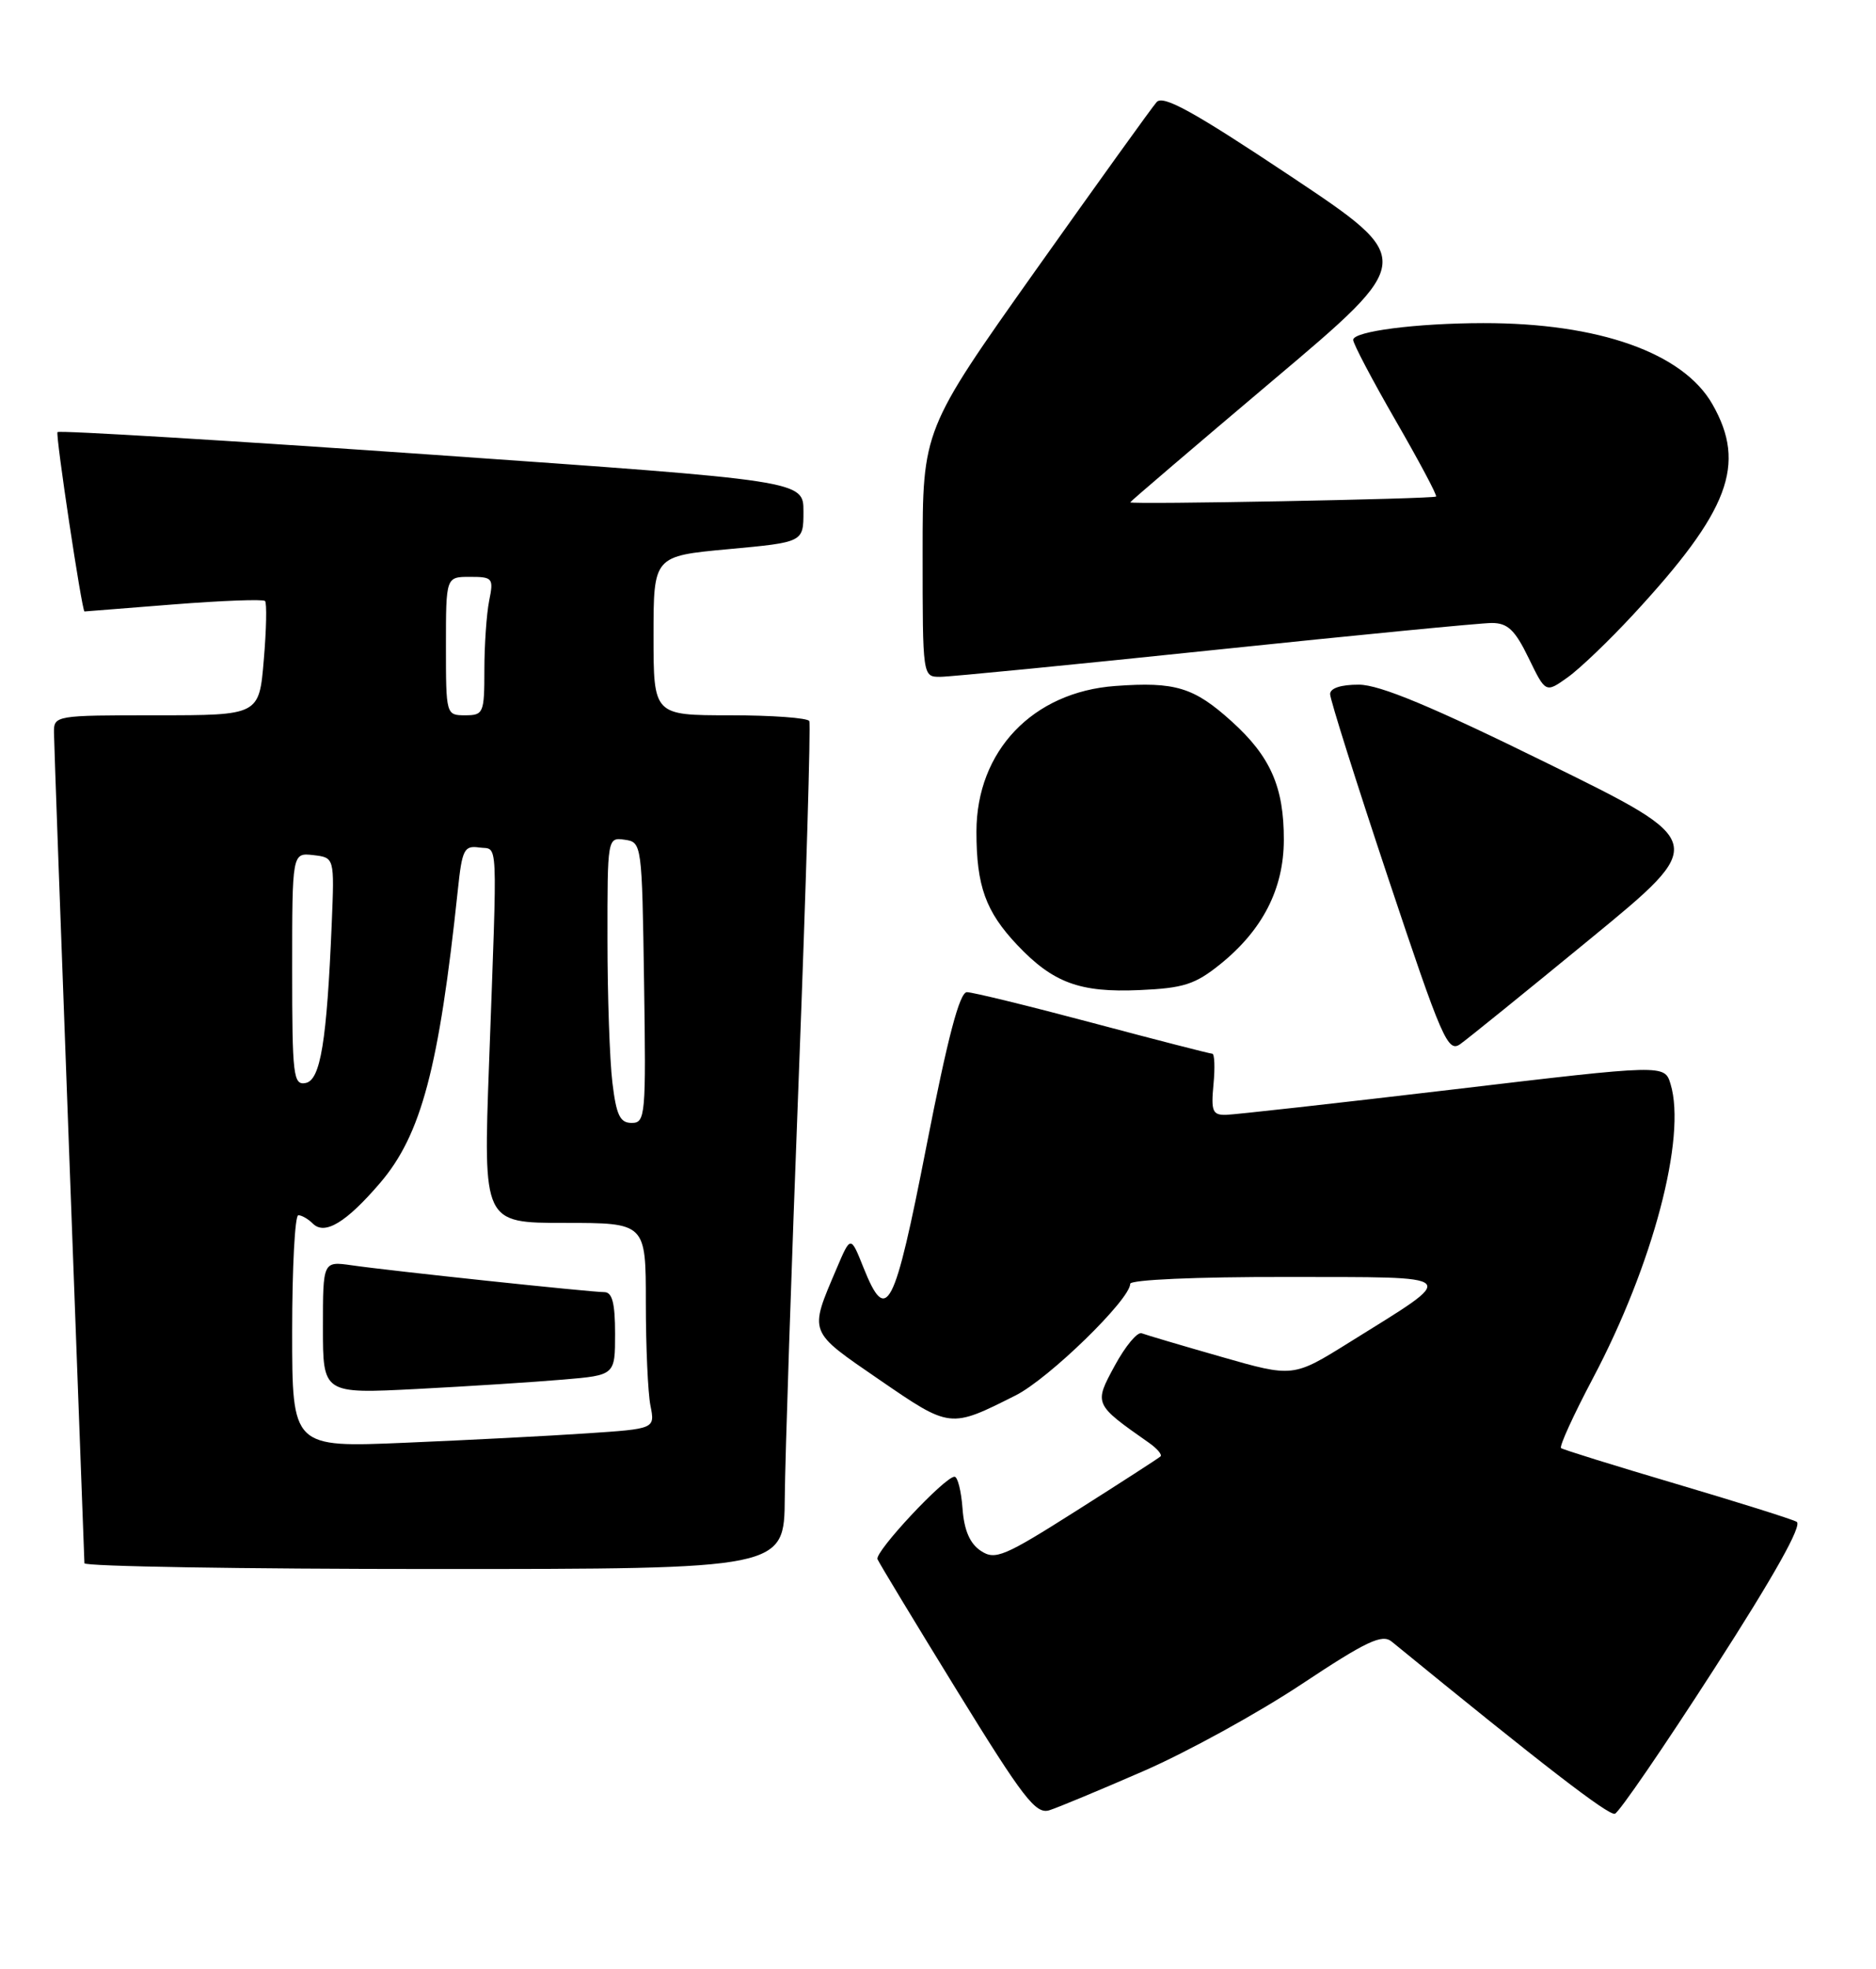<?xml version="1.0" encoding="UTF-8" standalone="no"?>
<!DOCTYPE svg PUBLIC "-//W3C//DTD SVG 1.1//EN" "http://www.w3.org/Graphics/SVG/1.1/DTD/svg11.dtd" >
<svg xmlns="http://www.w3.org/2000/svg" xmlns:xlink="http://www.w3.org/1999/xlink" version="1.1" viewBox="0 0 244 256">
 <g >
 <path fill="currentColor"
d=" M 148.78 230.25 C 154.44 227.78 163.66 222.71 169.28 218.98 C 177.72 213.38 179.76 212.42 181.00 213.43 C 200.64 229.47 209.22 236.09 210.04 235.82 C 210.59 235.64 216.40 227.16 222.95 216.99 C 230.78 204.84 234.45 198.28 233.68 197.86 C 233.03 197.50 225.97 195.29 218.00 192.93 C 210.03 190.57 203.29 188.48 203.04 188.28 C 202.78 188.07 204.65 183.99 207.18 179.20 C 214.99 164.44 219.37 147.84 217.28 140.95 C 216.50 138.39 216.50 138.39 189.00 141.65 C 173.88 143.44 160.59 144.92 159.47 144.95 C 157.71 144.99 157.50 144.49 157.83 141.00 C 158.04 138.80 157.97 137.00 157.67 137.00 C 157.38 137.00 150.38 135.20 142.12 133.00 C 133.86 130.80 126.50 129.00 125.76 129.00 C 124.81 129.00 123.27 134.85 120.50 149.00 C 116.31 170.42 115.32 172.33 112.31 164.82 C 110.64 160.63 110.64 160.63 108.81 164.94 C 105.21 173.40 105.06 172.99 114.36 179.38 C 123.63 185.74 123.54 185.73 132.09 181.43 C 136.40 179.27 147.00 168.95 147.00 166.92 C 147.00 166.39 155.58 166.01 167.25 166.03 C 190.46 166.07 189.94 165.53 175.49 174.54 C 168.19 179.09 168.19 179.09 158.84 176.41 C 153.70 174.94 149.04 173.56 148.49 173.35 C 147.93 173.14 146.36 175.03 144.99 177.56 C 142.27 182.57 142.26 182.55 149.44 187.59 C 150.51 188.34 151.18 189.14 150.94 189.36 C 150.70 189.59 145.80 192.75 140.07 196.38 C 130.58 202.40 129.44 202.88 127.57 201.64 C 126.15 200.70 125.40 198.98 125.19 196.14 C 125.02 193.86 124.56 192.00 124.15 192.00 C 122.88 192.00 113.75 201.76 114.13 202.72 C 114.34 203.22 118.99 210.91 124.47 219.81 C 133.09 233.80 134.71 235.91 136.47 235.37 C 137.59 235.02 143.13 232.71 148.78 230.25 Z  M 102.07 194.75 C 102.11 189.66 102.93 165.03 103.89 140.00 C 104.85 114.97 105.46 94.16 105.26 93.75 C 105.05 93.34 100.41 93.00 94.94 93.00 C 85.00 93.00 85.00 93.00 85.00 82.65 C 85.00 72.30 85.00 72.30 94.75 71.40 C 104.50 70.50 104.50 70.50 104.50 66.50 C 104.50 62.50 104.50 62.50 56.21 59.12 C 29.65 57.27 7.72 55.94 7.48 56.18 C 7.19 56.47 10.66 79.50 10.99 79.50 C 11.00 79.50 16.18 79.09 22.51 78.59 C 28.84 78.09 34.22 77.89 34.47 78.14 C 34.72 78.38 34.65 81.83 34.31 85.79 C 33.71 93.00 33.71 93.00 20.35 93.00 C 7.17 93.00 7.00 93.03 7.02 95.25 C 7.03 96.49 7.92 121.12 9.00 150.00 C 10.08 178.88 10.97 202.84 10.98 203.25 C 10.99 203.66 31.47 204.00 56.50 204.00 C 102.00 204.00 102.00 204.00 102.07 194.75 Z  M 206.92 122.00 C 222.15 109.50 222.15 109.50 201.32 99.27 C 186.26 91.86 179.46 89.03 176.75 89.02 C 174.41 89.01 173.00 89.47 173.00 90.25 C 173.00 90.94 176.41 101.74 180.58 114.25 C 187.55 135.14 188.31 136.90 189.93 135.75 C 190.90 135.06 198.54 128.88 206.92 122.00 Z  M 158.69 125.38 C 164.22 120.93 166.96 115.58 166.98 109.22 C 167.00 102.34 165.25 98.35 160.18 93.78 C 155.28 89.36 152.87 88.62 145.06 89.19 C 134.32 89.97 127.00 97.64 127.00 108.14 C 127.00 115.20 128.20 118.52 132.31 122.87 C 136.97 127.79 140.45 129.07 148.19 128.73 C 153.93 128.48 155.43 128.00 158.69 125.38 Z  M 212.41 79.92 C 224.92 66.41 227.19 60.40 222.73 52.57 C 218.92 45.88 207.95 41.99 192.92 42.01 C 184.21 42.02 176.00 43.08 176.00 44.19 C 176.00 44.69 178.49 49.42 181.53 54.69 C 184.57 59.96 186.94 64.40 186.78 64.56 C 186.46 64.87 147.00 65.62 147.00 65.31 C 147.00 65.21 155.36 58.07 165.58 49.44 C 184.16 33.77 184.16 33.77 167.85 22.90 C 155.28 14.53 151.29 12.32 150.44 13.27 C 149.84 13.94 142.75 23.81 134.67 35.19 C 120.00 55.89 120.00 55.89 120.00 71.94 C 120.00 88.00 120.00 88.00 122.28 88.00 C 123.54 88.00 139.61 86.42 158.00 84.50 C 176.39 82.58 192.60 81.00 194.02 81.00 C 196.09 81.00 197.04 81.89 198.82 85.56 C 201.03 90.11 201.03 90.11 203.88 88.08 C 205.45 86.97 209.29 83.29 212.41 79.92 Z  M 38.00 173.10 C 38.00 164.80 38.36 158.00 38.80 158.00 C 39.24 158.00 40.09 158.49 40.69 159.09 C 42.24 160.64 45.04 158.94 49.44 153.80 C 54.79 147.55 57.10 138.85 59.55 115.69 C 60.10 110.45 60.37 109.91 62.33 110.19 C 64.83 110.55 64.71 107.96 63.61 138.25 C 62.85 159.00 62.85 159.00 73.43 159.00 C 84.00 159.00 84.00 159.00 84.00 169.38 C 84.00 175.08 84.27 181.10 84.60 182.76 C 85.20 185.77 85.20 185.77 76.35 186.36 C 71.48 186.69 60.86 187.24 52.75 187.58 C 38.00 188.21 38.00 188.21 38.00 173.10 Z  M 73.25 179.37 C 80.00 178.80 80.00 178.80 80.00 173.40 C 80.00 169.43 79.63 168.00 78.60 168.00 C 76.83 168.00 50.78 165.24 45.75 164.51 C 42.00 163.98 42.00 163.98 42.00 172.60 C 42.00 181.22 42.00 181.22 54.25 180.59 C 60.99 180.24 69.54 179.69 73.25 179.37 Z  M 79.65 140.75 C 79.30 137.86 79.01 129.51 79.01 122.18 C 79.00 108.94 79.01 108.86 81.25 109.18 C 83.48 109.50 83.50 109.68 83.77 127.75 C 84.03 145.05 83.95 146.00 82.16 146.00 C 80.64 146.00 80.16 145.00 79.65 140.75 Z  M 38.00 126.01 C 38.00 110.87 38.00 110.87 40.75 111.18 C 43.50 111.50 43.50 111.50 43.15 120.00 C 42.51 135.40 41.69 140.44 39.75 140.81 C 38.15 141.12 38.00 139.89 38.00 126.01 Z  M 58.00 84.00 C 58.00 75.00 58.00 75.00 61.12 75.00 C 64.09 75.00 64.22 75.16 63.62 78.12 C 63.28 79.84 63.00 83.89 63.00 87.12 C 63.00 92.72 62.88 93.00 60.50 93.00 C 58.02 93.00 58.00 92.93 58.00 84.00 Z "/>
</g>
</svg>